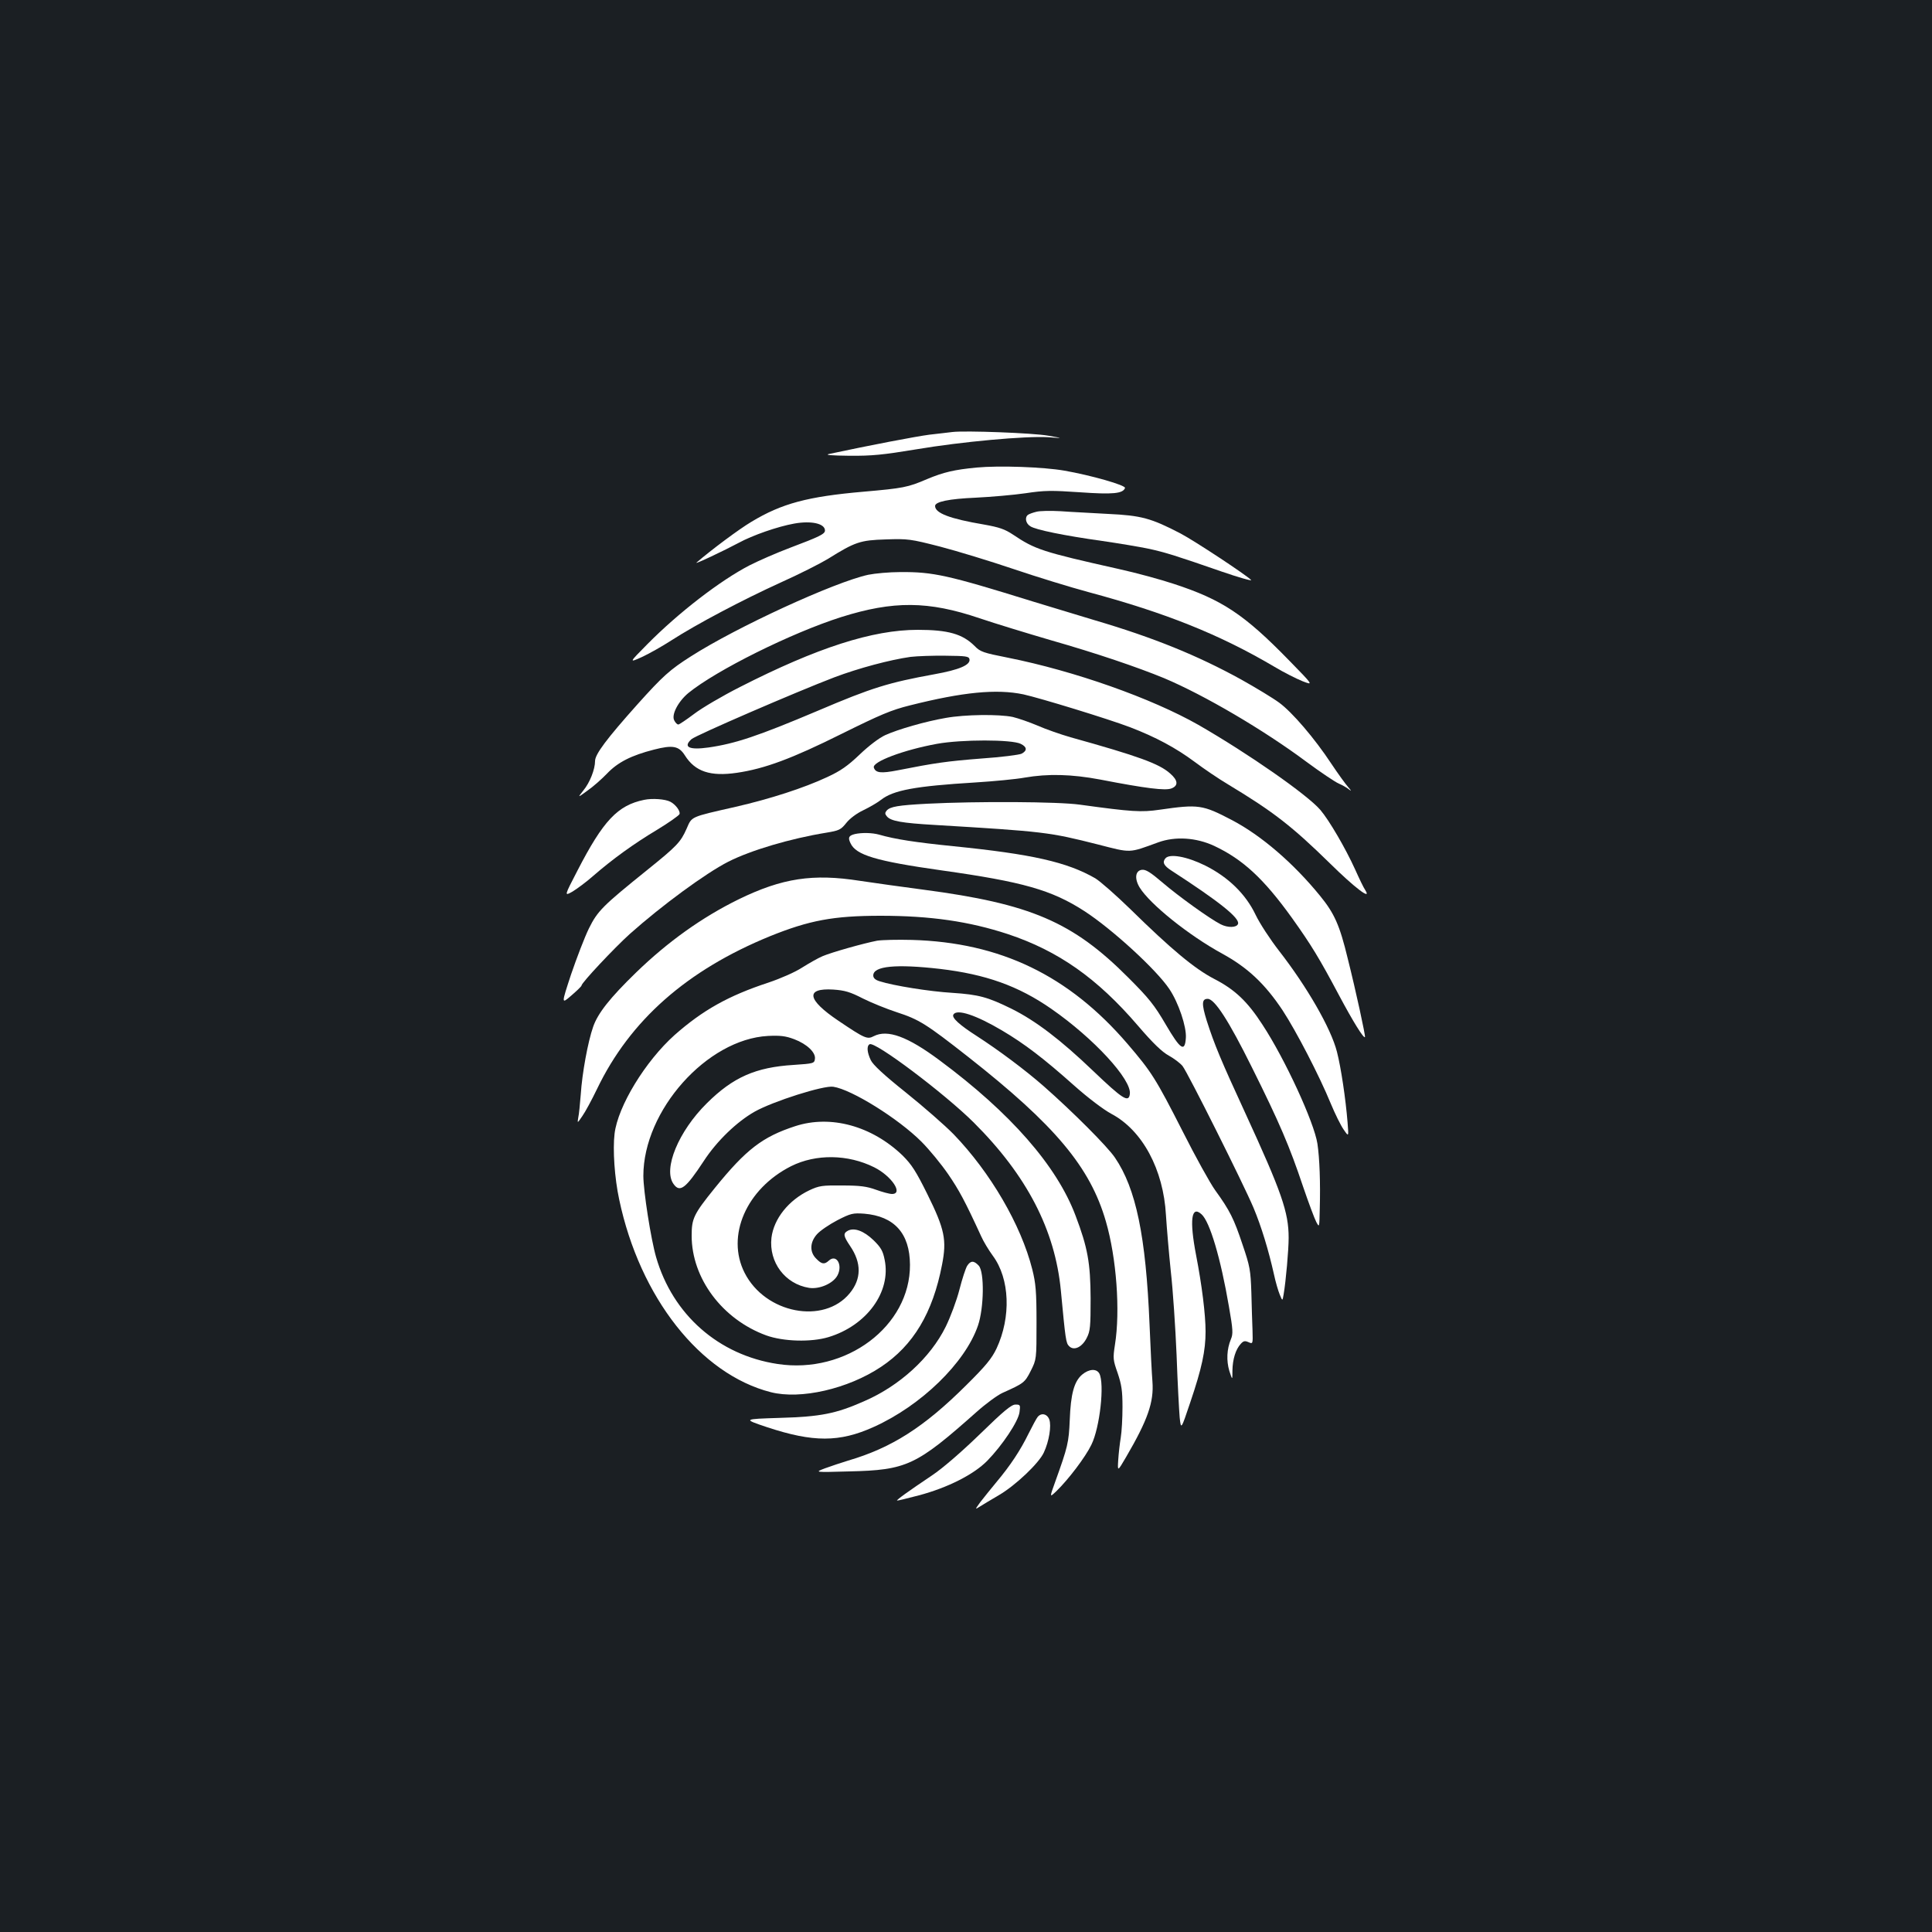 <?xml version="1.0" standalone="no"?>
<!DOCTYPE svg PUBLIC "-//W3C//DTD SVG 20010904//EN"
 "http://www.w3.org/TR/2001/REC-SVG-20010904/DTD/svg10.dtd">
<svg version="1.0" xmlns="http://www.w3.org/2000/svg"
 width="1000pt" height="1000pt" viewBox="0 0 1000 1000"
 preserveAspectRatio="xMidYMid meet">
<rect width="100%" height="100%" fill="#1b1f23"/>
<g transform="translate(0,1000) scale(0.1,-0.1)"
fill="#ffffff" stroke="none">
<path d="M4930 7764 c-19 -2 -73 -9 -120 -14 -69 -9 -305 -54 -520 -100 -22
-5 16 -8 106 -9 118 -1 175 5 345 33 236 40 568 70 684 63 80 -6 80 -6 0 8
-79 14 -428 27 -495 19z"/>
<path d="M5055 7580 c-115 -11 -171 -24 -257 -60 -100 -43 -124 -47 -328 -65
-289 -25 -424 -61 -581 -156 -64 -38 -206 -144 -284 -211 -13 -12 145 63 218
102 71 39 203 85 288 100 89 16 159 0 159 -36 0 -18 -29 -32 -180 -89 -69 -26
-163 -67 -210 -91 -151 -78 -367 -244 -530 -409 -95 -96 -95 -96 -28 -66 37
17 106 56 154 87 127 82 367 209 565 299 96 43 206 99 244 122 141 88 167 97
300 101 114 4 128 2 280 -37 88 -23 259 -75 380 -116 121 -41 297 -95 390
-120 398 -107 678 -219 961 -386 48 -29 114 -62 146 -75 57 -22 57 -22 -70
108 -232 238 -346 314 -597 396 -66 22 -194 57 -285 77 -397 89 -432 101 -547
178 -42 28 -71 38 -150 52 -177 30 -253 59 -253 96 0 22 71 37 210 43 80 4
196 14 258 23 99 15 135 15 282 5 170 -12 222 -7 233 22 6 14 -176 66 -314 90
-109 19 -337 27 -454 16z"/>
<path d="M5364 7351 c-17 -4 -36 -11 -42 -15 -19 -12 -14 -45 11 -60 27 -18
173 -48 372 -76 83 -12 192 -30 244 -41 82 -18 140 -36 376 -118 81 -28 157
-50 151 -43 -30 29 -292 202 -366 241 -152 79 -203 93 -375 101 -82 5 -193 10
-245 14 -52 3 -109 2 -126 -3z"/>
<path d="M4494 7025 c-175 -38 -682 -271 -919 -423 -107 -68 -144 -101 -275
-247 -160 -179 -220 -259 -220 -294 0 -43 -27 -112 -61 -153 -30 -38 -30 -38
22 0 29 20 74 60 101 88 55 58 125 94 243 124 97 25 129 19 160 -30 53 -84
132 -110 269 -90 144 21 286 74 541 201 202 100 258 124 355 148 274 69 448
86 587 57 86 -19 436 -126 552 -170 133 -51 237 -107 334 -179 48 -36 126 -89
175 -118 232 -140 329 -215 527 -409 126 -124 216 -193 182 -138 -9 13 -32 61
-53 108 -50 110 -134 254 -180 308 -68 79 -372 291 -631 440 -243 138 -641
279 -987 348 -126 25 -142 30 -171 60 -63 63 -138 84 -295 84 -233 0 -520 -92
-920 -296 -91 -46 -198 -109 -237 -139 -40 -30 -77 -55 -82 -55 -6 0 -15 9
-21 21 -16 29 20 98 73 142 145 118 533 311 791 393 270 85 451 84 716 -6 80
-27 247 -78 370 -114 235 -67 449 -140 585 -196 209 -88 517 -269 737 -433 73
-54 149 -105 168 -113 19 -8 43 -22 55 -32 11 -9 9 -4 -6 13 -15 17 -54 71
-88 122 -87 132 -203 267 -270 316 -31 23 -120 77 -197 120 -225 124 -453 217
-759 307 -77 23 -221 67 -320 97 -441 137 -515 153 -684 152 -58 0 -133 -7
-167 -14z m524 -437 c6 -30 -54 -55 -182 -78 -236 -43 -322 -69 -601 -188
-312 -132 -429 -171 -568 -191 -100 -14 -133 2 -88 43 22 20 545 246 739 320
127 48 289 91 395 106 34 4 116 7 182 6 105 -1 120 -3 123 -18z"/>
<path d="M4895 6284 c-105 -18 -247 -59 -313 -89 -31 -14 -85 -55 -132 -100
-63 -60 -99 -85 -168 -117 -122 -57 -296 -113 -474 -154 -238 -54 -226 -49
-254 -113 -31 -70 -50 -90 -204 -214 -231 -186 -257 -212 -302 -303 -22 -45
-63 -152 -92 -237 -51 -155 -51 -155 1 -110 29 25 53 48 53 52 0 14 170 195
250 267 165 147 392 314 510 374 116 59 322 120 507 150 66 11 75 15 103 50
18 23 54 50 88 66 31 15 73 39 92 54 64 50 176 71 488 90 96 6 211 17 255 25
121 21 243 18 392 -10 237 -46 337 -58 368 -46 37 14 35 42 -7 78 -56 50 -163
89 -515 187 -52 15 -129 42 -170 60 -42 18 -100 38 -129 45 -71 15 -248 13
-347 -5z m388 -134 c33 -16 35 -35 5 -51 -12 -6 -105 -18 -207 -25 -179 -14
-242 -23 -434 -61 -87 -17 -115 -14 -124 14 -10 30 156 92 327 123 127 23 386
23 433 0z"/>
<path d="M3334 5860 c-137 -28 -212 -108 -345 -366 -69 -133 -69 -133 -26
-109 23 14 72 50 107 81 99 86 209 166 331 239 61 37 113 74 116 81 6 15 -20
50 -47 64 -26 14 -94 19 -136 10z"/>
<path d="M4800 5840 c-152 -8 -193 -15 -211 -36 -9 -11 -9 -17 1 -29 20 -25
77 -35 250 -45 565 -34 590 -37 843 -101 175 -45 158 -45 312 11 88 32 196 25
289 -18 149 -70 257 -170 403 -373 100 -140 142 -209 244 -401 72 -135 127
-224 134 -216 4 4 -47 239 -89 406 -42 174 -69 234 -144 326 -138 169 -303
311 -455 391 -153 80 -173 83 -374 54 -97 -14 -143 -11 -413 26 -112 16 -534
18 -790 5z"/>
<path d="M4425 5683 c-32 -8 -37 -18 -23 -47 28 -62 132 -93 471 -141 420 -59
570 -101 740 -211 142 -92 373 -303 440 -404 47 -70 89 -195 85 -252 -5 -76
-28 -61 -104 69 -59 101 -87 136 -194 243 -288 289 -506 382 -1060 455 -107
14 -256 35 -330 46 -242 38 -401 14 -625 -95 -192 -94 -369 -221 -533 -380
-135 -131 -198 -211 -222 -281 -27 -77 -57 -240 -64 -350 -4 -49 -9 -103 -13
-120 -5 -30 -5 -30 21 8 15 21 49 84 76 140 171 356 465 615 895 791 203 82
328 106 573 106 258 0 458 -29 659 -95 261 -87 462 -228 673 -474 78 -91 125
-136 160 -155 27 -15 59 -39 71 -54 28 -36 316 -612 367 -733 41 -98 78 -220
106 -345 8 -38 22 -86 30 -105 14 -34 14 -34 20 1 12 71 26 231 26 293 0 133
-36 236 -225 647 -125 271 -160 355 -199 477 -27 87 -26 113 5 113 36 0 109
-113 229 -355 143 -287 195 -409 264 -615 29 -85 60 -168 69 -185 16 -30 16
-29 18 65 4 139 -1 266 -12 340 -17 111 -168 439 -285 617 -77 119 -142 181
-249 236 -102 53 -222 153 -435 362 -74 72 -156 144 -181 159 -146 84 -327
125 -734 166 -197 20 -302 36 -385 60 -36 10 -89 11 -125 3z"/>
<path d="M6032 5557 c-17 -20 -8 -38 31 -63 247 -160 355 -246 345 -276 -7
-20 -53 -21 -90 -2 -57 29 -218 145 -301 216 -62 53 -86 68 -106 66 -35 -4
-40 -46 -12 -92 54 -87 255 -248 427 -342 132 -72 222 -157 313 -294 70 -107
189 -336 249 -482 22 -53 52 -114 67 -135 26 -38 26 -38 20 37 -10 124 -34
284 -55 366 -31 122 -156 338 -300 523 -45 58 -99 140 -121 186 -51 107 -141
195 -261 255 -95 47 -185 63 -206 37z"/>
<path d="M4540 5131 c-72 -14 -235 -60 -282 -80 -24 -10 -71 -37 -106 -59 -37
-24 -110 -56 -175 -78 -207 -68 -340 -143 -485 -271 -152 -136 -294 -369 -311
-511 -10 -82 0 -230 24 -341 107 -507 420 -904 785 -997 154 -39 399 17 570
131 167 111 268 279 316 529 25 128 14 183 -76 365 -59 119 -81 153 -128 200
-159 153 -372 212 -556 152 -169 -55 -254 -120 -416 -320 -110 -136 -120 -158
-120 -247 0 -221 159 -433 386 -516 89 -32 232 -36 322 -9 198 60 325 234 291
400 -9 46 -19 64 -58 102 -50 48 -99 66 -132 49 -26 -14 -24 -27 11 -79 60
-88 59 -171 -2 -245 -134 -163 -437 -105 -544 106 -97 191 9 435 241 552 128
64 294 62 430 -6 90 -45 152 -138 92 -138 -13 0 -50 10 -83 22 -47 17 -82 22
-174 22 -104 1 -120 -1 -171 -25 -107 -51 -184 -147 -196 -246 -14 -126 70
-239 195 -259 54 -8 125 23 147 65 28 54 -6 112 -45 76 -23 -21 -37 -19 -65
10 -35 34 -34 85 4 127 16 18 63 50 105 72 70 36 81 38 139 34 156 -13 236
-102 237 -264 2 -318 -331 -568 -685 -514 -305 46 -543 255 -629 553 -27 93
-66 343 -66 421 0 338 329 707 645 724 64 3 91 0 136 -17 66 -25 112 -69 107
-102 -3 -23 -7 -24 -110 -31 -197 -12 -314 -64 -449 -198 -147 -145 -228 -341
-173 -418 33 -47 63 -24 157 119 67 103 171 203 263 255 96 54 358 137 407
129 95 -14 337 -165 456 -284 42 -42 104 -118 139 -169 56 -82 86 -137 171
-322 11 -25 38 -70 60 -100 88 -119 95 -317 19 -480 -25 -52 -55 -89 -157
-190 -218 -217 -386 -324 -611 -390 -36 -11 -90 -29 -120 -40 -55 -21 -55 -21
125 -16 299 7 347 30 660 308 47 42 107 86 133 98 111 50 116 53 147 114 30
60 30 60 30 250 0 162 -4 204 -22 276 -58 230 -217 502 -407 699 -45 46 -156
143 -247 216 -114 91 -171 144 -182 168 -19 40 -22 73 -6 82 27 17 388 -255
539 -405 275 -274 421 -556 451 -870 24 -253 26 -272 43 -288 25 -25 67 -5 91
43 18 35 20 59 20 205 -1 183 -15 262 -78 428 -97 258 -337 532 -704 804 -165
123 -269 161 -340 125 -34 -18 -46 -13 -184 80 -162 109 -172 170 -26 161 59
-4 87 -12 153 -46 44 -22 123 -54 175 -71 117 -38 153 -61 371 -232 449 -353
631 -570 712 -851 55 -189 75 -463 47 -638 -11 -71 -10 -79 14 -147 20 -60 25
-91 25 -176 0 -57 -4 -128 -9 -158 -5 -30 -11 -82 -13 -115 -4 -62 -4 -62 41
15 112 192 144 284 136 390 -3 36 -10 170 -15 296 -19 457 -70 703 -179 863
-39 58 -219 238 -369 370 -97 85 -234 187 -347 260 -89 57 -131 95 -120 111
18 30 117 -3 252 -83 115 -68 215 -144 373 -285 73 -65 153 -125 192 -146 161
-85 270 -288 283 -525 4 -63 15 -194 25 -290 11 -96 24 -292 30 -434 5 -143
13 -288 16 -323 7 -64 7 -64 55 79 60 177 79 267 79 366 0 88 -19 240 -49 395
-35 182 -25 260 28 212 43 -38 99 -227 142 -478 21 -120 22 -141 10 -169 -21
-51 -24 -110 -8 -164 16 -49 16 -49 16 2 1 59 17 110 43 138 14 16 22 17 40 9
23 -10 23 -10 21 61 -2 39 -4 127 -6 196 -4 115 -7 135 -46 249 -44 132 -65
175 -141 280 -26 36 -102 173 -168 304 -141 277 -162 309 -286 454 -304 354
-658 525 -1116 538 -74 2 -155 0 -180 -4z m325 -146 c237 -28 406 -88 577
-207 219 -152 417 -367 406 -441 -6 -46 -37 -26 -190 120 -168 161 -298 260
-423 322 -122 60 -169 73 -305 82 -118 7 -305 37 -377 60 -23 7 -33 17 -33 30
0 49 118 60 345 34z"/>
<path d="M5006 3448 c-8 -13 -26 -68 -40 -123 -14 -55 -46 -141 -71 -192 -79
-160 -238 -306 -423 -386 -145 -64 -224 -80 -437 -86 -190 -6 -190 -6 -65 -48
239 -79 375 -79 552 1 245 110 474 332 540 525 31 90 34 277 4 310 -25 27 -42
27 -60 -1z"/>
<path d="M5601 2885 c-41 -35 -59 -99 -64 -235 -5 -117 -10 -138 -75 -319 -30
-83 -30 -83 5 -50 63 61 151 177 182 241 44 89 69 316 41 369 -15 26 -53 24
-89 -6z"/>
<path d="M5072 2577 c-96 -93 -192 -176 -247 -213 -125 -84 -185 -127 -182
-131 2 -1 52 11 113 27 150 40 284 108 354 179 78 80 161 204 167 252 5 37 4
39 -21 39 -21 0 -61 -33 -184 -153z"/>
<path d="M5371 2666 c-6 -7 -27 -46 -47 -86 -42 -86 -94 -165 -167 -252 -29
-35 -66 -81 -83 -103 -28 -39 -28 -39 -4 -24 14 9 59 36 100 60 86 50 208 166
233 221 27 58 40 138 28 171 -11 29 -41 36 -60 13z"/>
</g>
</svg>
